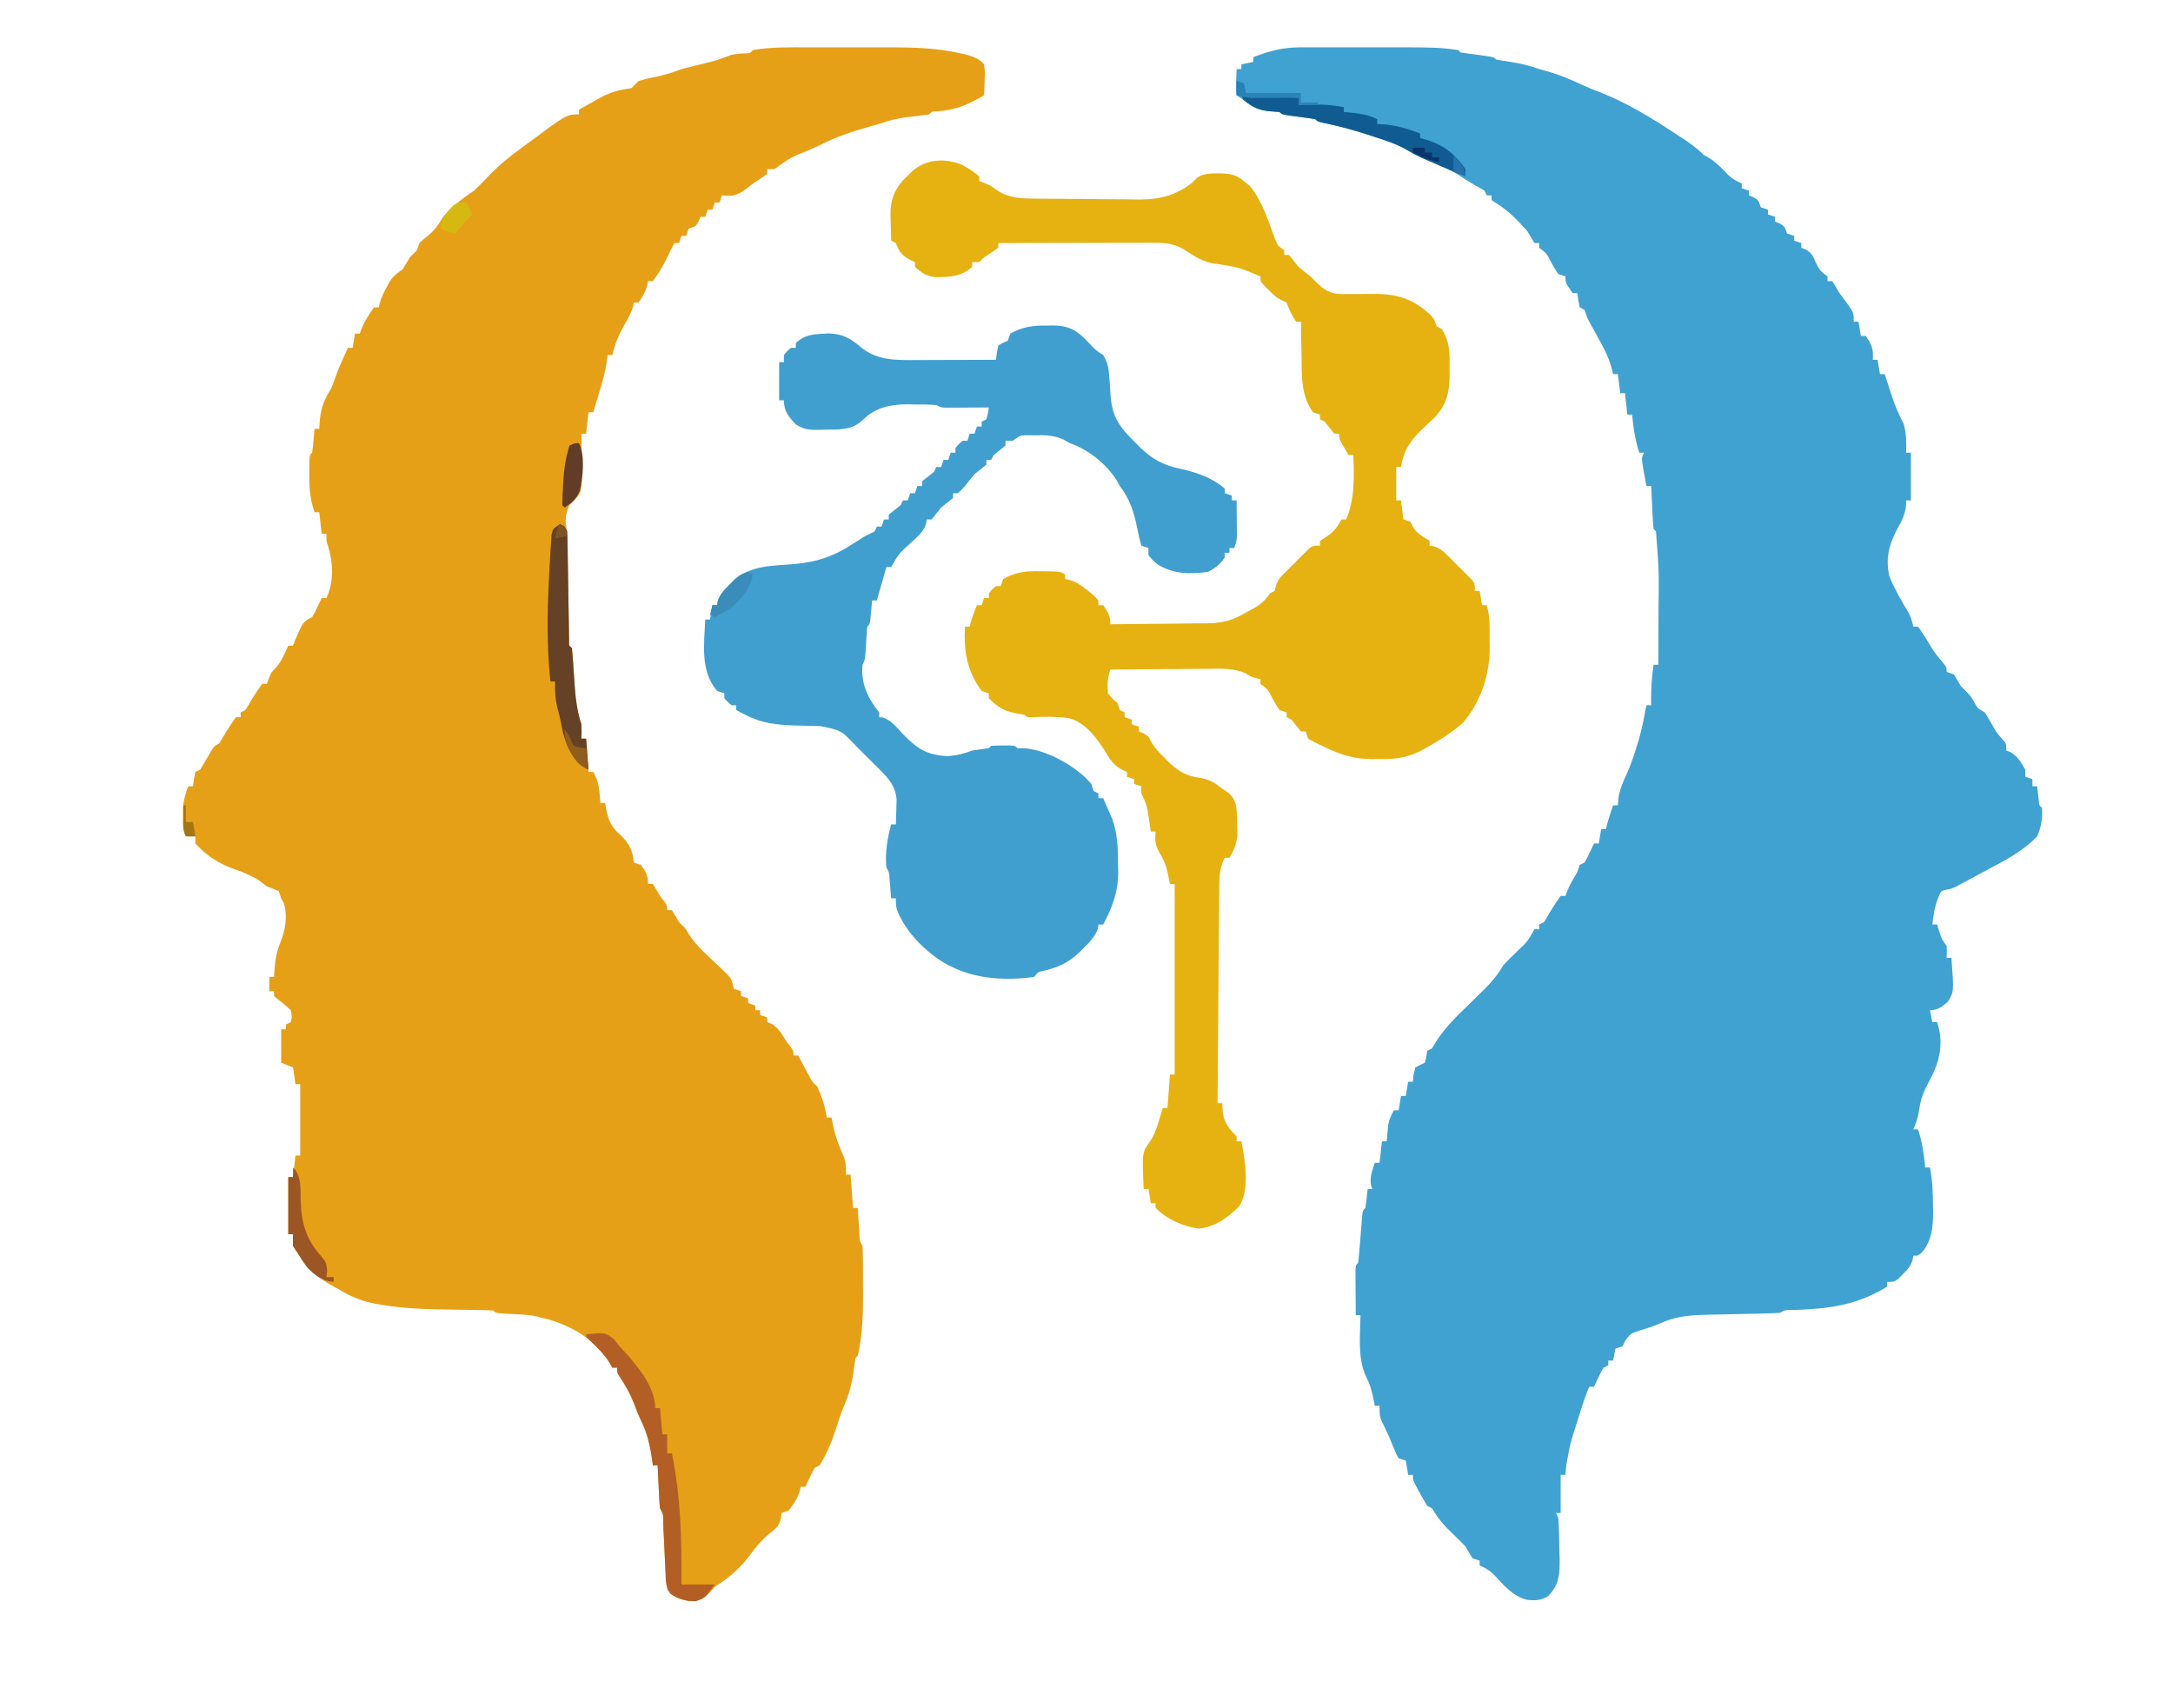 <?xml version="1.0" encoding="UTF-8"?>
<svg version="1.1" xmlns="http://www.w3.org/2000/svg" width="912" height="717">
<path d="M0 0 C1.638 -0.005 1.638 -0.005 3.31 -0.01 C4.479 -0.008 5.648 -0.006 6.852 -0.003 C8.073 -0.004 9.294 -0.005 10.552 -0.006 C13.137 -0.007 15.721 -0.005 18.306 -0.001 C22.217 0.004 26.127 -0.001 30.037 -0.007 C57.673 -0.016 57.673 -0.016 66.324 1.129 C66.819 1.624 66.819 1.624 67.324 2.129 C69.652 2.502 71.987 2.828 74.324 3.129 C81.213 4.018 81.213 4.018 82.324 5.129 C84.214 5.479 86.111 5.784 88.012 6.067 C92.317 6.757 96.227 7.615 100.324 9.129 C101.886 9.569 103.449 10.006 105.012 10.442 C109.766 11.853 114.142 13.773 118.621 15.887 C121.08 17.017 123.542 17.994 126.074 18.942 C137.136 23.303 147.446 29.575 157.324 36.129 C158.597 36.953 158.597 36.953 159.895 37.793 C163.358 40.054 166.415 42.187 169.324 45.129 C170.067 45.542 170.809 45.954 171.574 46.379 C174.741 48.395 177.031 50.773 179.578 53.508 C181.389 55.189 183.074 56.14 185.324 57.129 C185.324 57.789 185.324 58.449 185.324 59.129 C186.314 59.459 187.304 59.789 188.324 60.129 C188.324 60.789 188.324 61.449 188.324 62.129 C188.964 62.398 189.603 62.666 190.262 62.942 C192.324 64.129 192.324 64.129 193.324 67.129 C194.314 67.459 195.304 67.789 196.324 68.129 C196.324 68.789 196.324 69.449 196.324 70.129 C197.314 70.459 198.304 70.789 199.324 71.129 C199.324 71.789 199.324 72.449 199.324 73.129 C199.964 73.398 200.603 73.666 201.262 73.942 C203.324 75.129 203.324 75.129 204.324 78.129 C205.314 78.459 206.304 78.789 207.324 79.129 C207.324 79.789 207.324 80.449 207.324 81.129 C208.314 81.459 209.304 81.789 210.324 82.129 C210.324 82.789 210.324 83.449 210.324 84.129 C210.943 84.377 211.562 84.624 212.199 84.879 C214.763 86.387 215.169 87.433 216.324 90.129 C218.182 93.779 218.182 93.779 221.324 96.129 C221.324 96.789 221.324 97.449 221.324 98.129 C221.984 98.129 222.644 98.129 223.324 98.129 C224.371 99.767 225.364 101.439 226.324 103.129 C226.819 103.789 227.314 104.449 227.824 105.129 C232.324 111.129 232.324 111.129 232.324 115.129 C232.984 115.129 233.644 115.129 234.324 115.129 C234.654 117.109 234.984 119.089 235.324 121.129 C235.984 121.129 236.644 121.129 237.324 121.129 C239.864 124.548 240.688 126.887 240.324 131.129 C240.984 131.129 241.644 131.129 242.324 131.129 C242.654 133.109 242.984 135.089 243.324 137.129 C243.984 137.129 244.644 137.129 245.324 137.129 C245.651 138.143 245.977 139.156 246.313 140.2 C246.754 141.551 247.195 142.903 247.637 144.254 C247.85 144.92 248.064 145.585 248.283 146.27 C249.649 150.429 251.309 154.23 253.324 158.129 C254.456 162.141 254.406 165.977 254.324 170.129 C254.984 170.129 255.644 170.129 256.324 170.129 C256.324 176.729 256.324 183.329 256.324 190.129 C255.664 190.129 255.004 190.129 254.324 190.129 C254.283 191.037 254.242 191.944 254.199 192.879 C253.702 196.691 252.139 199.425 250.262 202.754 C246.887 209.397 245.675 214.778 247.324 222.129 C249.519 227.45 252.388 232.417 255.385 237.321 C256.381 239.238 256.883 241.021 257.324 243.129 C257.984 243.129 258.644 243.129 259.324 243.129 C261.307 245.879 263.073 248.691 264.762 251.629 C266.075 253.73 267.404 255.452 269.012 257.317 C271.324 260.129 271.324 260.129 271.324 262.129 C272.314 262.459 273.304 262.789 274.324 263.129 C275.351 264.78 276.348 266.449 277.324 268.129 C277.984 268.789 278.644 269.449 279.324 270.129 C281.324 272.129 281.324 272.129 282.887 274.754 C284.251 277.387 284.251 277.387 287.324 279.129 C288.382 280.76 289.377 282.432 290.324 284.129 C292.345 287.691 292.345 287.691 295.012 290.754 C296.324 292.129 296.324 292.129 296.324 295.129 C297.191 295.439 297.191 295.439 298.074 295.754 C301.188 297.657 302.532 299.992 304.324 303.129 C304.324 304.119 304.324 305.109 304.324 306.129 C305.314 306.459 306.304 306.789 307.324 307.129 C307.324 308.119 307.324 309.109 307.324 310.129 C307.984 310.129 308.644 310.129 309.324 310.129 C309.552 312.18 309.78 314.231 310.008 316.282 C310.143 318.141 310.143 318.141 311.324 319.129 C311.637 323.614 311.055 326.989 309.324 331.129 C303.956 336.742 297.169 340.601 290.324 344.129 C288.922 344.884 287.521 345.641 286.121 346.399 C284.585 347.226 283.049 348.053 281.512 348.879 C280.77 349.281 280.028 349.682 279.264 350.096 C278.201 350.662 278.201 350.662 277.117 351.239 C276.483 351.579 275.849 351.919 275.196 352.269 C273.324 353.129 273.324 353.129 271.193 353.552 C268.914 354.017 268.914 354.017 267.637 357.254 C266.281 360.814 265.711 364.339 265.324 368.129 C265.984 368.129 266.644 368.129 267.324 368.129 C267.613 369.058 267.902 369.986 268.199 370.942 C269.212 374.227 269.212 374.227 271.324 377.129 C271.449 379.817 271.449 379.817 271.324 382.129 C271.984 382.129 272.644 382.129 273.324 382.129 C274.393 396.408 274.393 396.408 271.836 400.528 C269.404 402.593 267.583 404.129 264.324 404.129 C264.654 405.779 264.984 407.429 265.324 409.129 C265.984 409.129 266.644 409.129 267.324 409.129 C269.888 416.819 268.835 423.826 265.449 431.067 C264.412 433.09 263.37 435.111 262.324 437.129 C261.009 440.136 260.293 442.351 259.824 445.629 C259.371 448.802 258.642 451.231 257.324 454.129 C257.984 454.129 258.644 454.129 259.324 454.129 C261.025 459.459 261.845 464.56 262.324 470.129 C262.984 470.129 263.644 470.129 264.324 470.129 C265.404 475.442 265.542 480.606 265.574 486.004 C265.605 487.294 265.605 487.294 265.637 488.61 C265.675 494.886 265.117 500.878 260.845 505.852 C259.324 507.129 259.324 507.129 257.324 507.129 C257.229 507.712 257.134 508.295 257.035 508.895 C256.171 511.612 254.969 512.885 252.949 514.879 C252.344 515.493 251.738 516.107 251.114 516.739 C249.324 518.129 249.324 518.129 246.324 518.129 C246.324 518.789 246.324 519.449 246.324 520.129 C233.714 527.938 221.737 529.437 207.219 529.918 C203.534 529.859 203.534 529.859 201.324 531.129 C198.721 531.274 196.141 531.364 193.535 531.411 C192.758 531.429 191.981 531.447 191.18 531.466 C188.687 531.525 186.193 531.578 183.699 531.629 C181.227 531.681 178.755 531.734 176.283 531.792 C174.745 531.829 173.207 531.861 171.668 531.889 C165.053 532.044 158.519 532.3 152.387 535.004 C149.08 536.428 145.849 537.583 142.387 538.567 C139.15 539.597 138.511 539.869 136.449 542.754 C136.078 543.538 135.707 544.322 135.324 545.129 C134.334 545.459 133.344 545.789 132.324 546.129 C131.994 547.779 131.664 549.429 131.324 551.129 C130.664 551.129 130.004 551.129 129.324 551.129 C129.324 551.789 129.324 552.449 129.324 553.129 C128.664 553.459 128.004 553.789 127.324 554.129 C126.202 556.01 126.202 556.01 125.199 558.192 C124.846 558.925 124.493 559.659 124.129 560.415 C123.864 560.98 123.598 561.546 123.324 562.129 C122.664 562.129 122.004 562.129 121.324 562.129 C119.555 566.34 118.169 570.644 116.824 575.004 C116.612 575.686 116.399 576.368 116.18 577.071 C113.306 585.928 113.306 585.928 111.699 595.067 C111.625 595.839 111.55 596.611 111.473 597.407 C111.399 598.259 111.399 598.259 111.324 599.129 C110.664 599.129 110.004 599.129 109.324 599.129 C109.324 604.409 109.324 609.689 109.324 615.129 C108.664 615.129 108.004 615.129 107.324 615.129 C107.654 615.789 107.984 616.449 108.324 617.129 C108.678 621.518 108.696 625.916 108.762 630.317 C108.808 631.537 108.853 632.757 108.901 634.014 C108.984 640.676 108.815 645.107 104.061 650.017 C101.273 651.803 98.725 651.897 95.485 651.61 C89.332 650.241 85.404 645.35 81.254 640.934 C79.359 639.162 77.693 638.151 75.324 637.129 C75.324 636.469 75.324 635.809 75.324 635.129 C74.334 634.799 73.344 634.469 72.324 634.129 C71.318 632.467 70.319 630.799 69.324 629.129 C67.521 627.239 65.718 625.422 63.824 623.629 C60.394 620.38 57.699 617.241 55.324 613.129 C54.664 612.799 54.004 612.469 53.324 612.129 C52.223 610.352 51.19 608.533 50.199 606.692 C49.661 605.703 49.122 604.714 48.567 603.696 C47.324 601.129 47.324 601.129 47.324 599.129 C46.664 599.129 46.004 599.129 45.324 599.129 C44.829 596.159 44.829 596.159 44.324 593.129 C43.334 592.799 42.344 592.469 41.324 592.129 C40.297 590.379 40.297 590.379 39.387 588.129 C38.886 586.917 38.886 586.917 38.375 585.68 C38.028 584.838 37.682 583.997 37.324 583.129 C36.243 580.807 35.155 578.488 34.059 576.172 C33.324 574.129 33.324 574.129 33.324 570.129 C32.664 570.129 32.004 570.129 31.324 570.129 C31.215 569.549 31.105 568.969 30.992 568.372 C30.237 564.652 29.527 561.518 27.762 558.129 C23.994 550.265 25.216 540.632 25.324 532.129 C24.664 532.129 24.004 532.129 23.324 532.129 C23.296 528.65 23.278 525.171 23.262 521.692 C23.249 520.202 23.249 520.202 23.237 518.682 C23.233 517.738 23.23 516.794 23.227 515.821 C23.222 514.946 23.216 514.072 23.211 513.171 C23.324 511.129 23.324 511.129 24.324 510.129 C24.54 508.51 24.695 506.883 24.824 505.254 C24.907 504.27 24.989 503.285 25.074 502.27 C25.157 501.234 25.239 500.197 25.324 499.129 C25.487 497.087 25.653 495.046 25.824 493.004 C25.933 491.639 25.933 491.639 26.043 490.247 C26.324 488.129 26.324 488.129 27.324 487.129 C27.555 485.782 27.736 484.426 27.887 483.067 C28.031 481.768 28.176 480.468 28.324 479.129 C28.984 479.129 29.644 479.129 30.324 479.129 C30.118 478.614 29.912 478.098 29.699 477.567 C29.166 474.097 30.248 471.423 31.324 468.129 C31.984 468.129 32.644 468.129 33.324 468.129 C33.654 465.159 33.984 462.189 34.324 459.129 C34.984 459.129 35.644 459.129 36.324 459.129 C36.373 458.526 36.422 457.923 36.473 457.301 C36.548 456.502 36.622 455.703 36.699 454.879 C36.769 454.09 36.839 453.302 36.91 452.489 C37.34 450.044 38.11 448.281 39.324 446.129 C39.984 446.129 40.644 446.129 41.324 446.129 C41.654 444.149 41.984 442.169 42.324 440.129 C42.984 440.129 43.644 440.129 44.324 440.129 C44.654 438.149 44.984 436.169 45.324 434.129 C45.984 434.129 46.644 434.129 47.324 434.129 C47.407 433.181 47.489 432.232 47.574 431.254 C47.946 429.708 47.946 429.708 48.324 428.129 C49.641 427.43 50.975 426.762 52.324 426.129 C52.98 423.602 52.98 423.602 53.324 421.129 C53.984 420.799 54.644 420.469 55.324 420.129 C55.974 419.047 55.974 419.047 56.637 417.942 C60.62 411.303 66.281 406.131 71.77 400.754 C72.996 399.546 74.223 398.338 75.449 397.129 C76.07 396.526 76.69 395.923 77.328 395.301 C80.586 392.078 82.993 389.093 85.324 385.129 C87.149 383.219 88.973 381.381 90.887 379.567 C95.338 375.395 95.338 375.395 98.324 370.129 C98.984 370.129 99.644 370.129 100.324 370.129 C100.324 369.469 100.324 368.809 100.324 368.129 C100.984 367.799 101.644 367.469 102.324 367.129 C103.359 365.484 104.352 363.812 105.324 362.129 C106.595 360.089 107.919 358.079 109.324 356.129 C109.984 356.129 110.644 356.129 111.324 356.129 C111.593 355.408 111.861 354.686 112.137 353.942 C113.315 351.152 114.759 348.716 116.324 346.129 C116.654 345.139 116.984 344.149 117.324 343.129 C117.984 342.799 118.644 342.469 119.324 342.129 C120.447 340.249 120.447 340.249 121.449 338.067 C121.803 337.333 122.156 336.6 122.52 335.844 C122.785 335.278 123.051 334.712 123.324 334.129 C123.984 334.129 124.644 334.129 125.324 334.129 C125.654 332.149 125.984 330.169 126.324 328.129 C126.984 328.129 127.644 328.129 128.324 328.129 C128.51 327.325 128.51 327.325 128.699 326.504 C129.447 323.666 130.377 320.907 131.324 318.129 C131.984 318.129 132.644 318.129 133.324 318.129 C133.407 317.16 133.489 316.191 133.574 315.192 C134.129 311.251 135.597 308.038 137.278 304.458 C138.932 300.778 140.136 296.98 141.324 293.129 C141.675 291.995 142.026 290.861 142.387 289.692 C143.567 285.206 144.463 280.685 145.324 276.129 C145.984 276.129 146.644 276.129 147.324 276.129 C147.313 275.573 147.301 275.016 147.289 274.442 C147.228 269.232 147.574 264.286 148.324 259.129 C148.984 259.129 149.644 259.129 150.324 259.129 C150.349 253.404 150.367 247.679 150.379 241.954 C150.384 240.013 150.391 238.071 150.4 236.13 C150.603 219.595 150.603 219.595 149.324 203.129 C148.994 202.799 148.664 202.469 148.324 202.129 C148.169 200.789 148.074 199.442 148.008 198.094 C147.945 196.881 147.945 196.881 147.881 195.643 C147.842 194.793 147.802 193.943 147.762 193.067 C147.719 192.213 147.676 191.359 147.631 190.479 C147.525 188.363 147.424 186.246 147.324 184.129 C146.664 184.129 146.004 184.129 145.324 184.129 C144.962 182.173 144.61 180.214 144.262 178.254 C144.065 177.164 143.868 176.073 143.664 174.95 C143.324 172.129 143.324 172.129 144.324 170.129 C143.664 170.129 143.004 170.129 142.324 170.129 C140.624 164.8 139.804 159.698 139.324 154.129 C138.664 154.129 138.004 154.129 137.324 154.129 C136.994 151.159 136.664 148.189 136.324 145.129 C135.664 145.129 135.004 145.129 134.324 145.129 C133.994 142.489 133.664 139.849 133.324 137.129 C132.664 137.129 132.004 137.129 131.324 137.129 C131.089 136.155 130.853 135.18 130.61 134.176 C129.293 129.569 127.069 125.557 124.762 121.379 C123.946 119.886 123.132 118.391 122.321 116.895 C121.961 116.243 121.602 115.591 121.232 114.919 C120.324 113.129 120.324 113.129 119.324 110.129 C118.664 109.799 118.004 109.469 117.324 109.129 C116.699 106.067 116.699 106.067 116.324 103.129 C115.664 103.129 115.004 103.129 114.324 103.129 C111.324 98.745 111.324 98.745 111.324 96.129 C110.334 95.799 109.344 95.469 108.324 95.129 C106.824 92.879 106.824 92.879 105.324 90.129 C103.454 86.48 103.454 86.48 100.324 84.129 C100.324 83.469 100.324 82.809 100.324 82.129 C99.664 82.129 99.004 82.129 98.324 82.129 C97.31 80.472 96.313 78.803 95.324 77.129 C91.558 72.876 87.582 68.744 82.762 65.692 C81.958 65.176 81.153 64.661 80.324 64.129 C80.324 63.469 80.324 62.809 80.324 62.129 C79.664 62.129 79.004 62.129 78.324 62.129 C77.994 61.469 77.664 60.809 77.324 60.129 C75.671 59.151 74.011 58.18 72.324 57.258 C70.4 56.172 68.596 54.984 66.762 53.754 C62.048 50.762 56.944 48.75 51.789 46.657 C48.324 45.129 48.324 45.129 45.024 43.168 C40.658 40.609 35.997 39.119 31.199 37.567 C30.277 37.263 29.355 36.959 28.406 36.646 C22.166 34.627 15.958 32.94 9.528 31.637 C7.324 31.129 7.324 31.129 6.324 30.129 C3.997 29.757 1.662 29.431 -0.676 29.129 C-7.564 28.241 -7.564 28.241 -8.676 27.129 C-10.069 26.997 -11.466 26.899 -12.863 26.817 C-17.398 26.37 -20.055 24.974 -23.676 22.129 C-24.666 21.469 -25.656 20.809 -26.676 20.129 C-26.969 17.528 -26.969 17.528 -26.863 14.504 C-26.836 13.502 -26.809 12.499 -26.781 11.465 C-26.746 10.694 -26.711 9.924 -26.676 9.129 C-26.016 9.129 -25.356 9.129 -24.676 9.129 C-24.676 8.469 -24.676 7.809 -24.676 7.129 C-23.026 6.799 -21.376 6.469 -19.676 6.129 C-19.676 5.469 -19.676 4.809 -19.676 4.129 C-13.036 1.496 -7.207 0.006 0 0 Z " fill="#3FA2D1" transform="translate(545.676,19.871)"/>
<path d="M0 0 C1.245 -0.001 2.49 -0.002 3.772 -0.003 C6.392 -0.004 9.013 -0.002 11.633 0.002 C15.614 0.008 19.594 0.002 23.574 -0.004 C26.133 -0.003 28.691 -0.002 31.25 0 C33.013 -0.003 33.013 -0.003 34.812 -0.006 C44.531 0.021 54.256 0.299 63.758 2.508 C65.336 2.86 65.336 2.86 66.945 3.219 C69.914 4.183 71.66 4.811 73.758 7.133 C74.148 10.27 74.148 10.27 74.008 13.82 C73.972 15 73.936 16.179 73.898 17.395 C73.852 18.298 73.806 19.202 73.758 20.133 C66.964 24.129 61.803 26.311 53.867 26.887 C51.774 26.91 51.774 26.91 50.758 28.133 C47.699 28.582 44.64 28.95 41.568 29.295 C37.403 29.801 33.694 30.696 29.758 32.133 C28.211 32.566 28.211 32.566 26.633 33.008 C19.1 35.139 11.682 37.44 4.758 41.133 C3.303 41.787 1.845 42.432 0.383 43.07 C-7.483 46.246 -7.483 46.246 -14.242 51.133 C-15.232 51.133 -16.222 51.133 -17.242 51.133 C-17.242 51.793 -17.242 52.453 -17.242 53.133 C-18.628 54.113 -20.024 55.082 -21.465 55.98 C-23.318 57.182 -25.007 58.518 -26.742 59.883 C-29.953 62.221 -32.228 62.622 -36.242 62.133 C-36.572 63.123 -36.902 64.113 -37.242 65.133 C-37.902 65.133 -38.562 65.133 -39.242 65.133 C-39.572 66.123 -39.902 67.113 -40.242 68.133 C-40.902 68.133 -41.562 68.133 -42.242 68.133 C-42.572 69.123 -42.902 70.113 -43.242 71.133 C-43.902 71.133 -44.562 71.133 -45.242 71.133 C-45.51 71.772 -45.778 72.412 -46.055 73.07 C-47.242 75.133 -47.242 75.133 -50.242 76.133 C-50.572 77.123 -50.902 78.113 -51.242 79.133 C-51.902 79.133 -52.562 79.133 -53.242 79.133 C-53.572 80.123 -53.902 81.113 -54.242 82.133 C-54.902 82.133 -55.562 82.133 -56.242 82.133 C-56.644 82.937 -56.644 82.937 -57.055 83.758 C-57.447 84.542 -57.838 85.325 -58.242 86.133 C-58.696 87.082 -59.15 88.03 -59.617 89.008 C-61.296 92.237 -63.081 95.204 -65.242 98.133 C-65.902 98.133 -66.562 98.133 -67.242 98.133 C-67.397 98.968 -67.397 98.968 -67.555 99.82 C-68.384 102.61 -69.585 104.747 -71.242 107.133 C-71.902 107.133 -72.562 107.133 -73.242 107.133 C-73.347 107.683 -73.451 108.234 -73.559 108.801 C-74.389 111.633 -75.702 113.891 -77.18 116.445 C-79.539 120.666 -81.196 124.425 -82.242 129.133 C-82.902 129.133 -83.562 129.133 -84.242 129.133 C-84.428 130.649 -84.428 130.649 -84.617 132.195 C-85.221 135.997 -86.12 139.453 -87.242 143.133 C-87.784 144.945 -88.326 146.758 -88.867 148.57 C-89.325 150.091 -89.783 151.612 -90.242 153.133 C-90.902 153.133 -91.562 153.133 -92.242 153.133 C-92.572 156.103 -92.902 159.073 -93.242 162.133 C-93.902 162.133 -94.562 162.133 -95.242 162.133 C-95.232 162.702 -95.221 163.271 -95.21 163.858 C-95.169 166.47 -95.143 169.083 -95.117 171.695 C-95.1 172.591 -95.084 173.486 -95.066 174.408 C-94.976 186.772 -94.976 186.772 -98.742 190.695 C-99.237 191.17 -99.732 191.644 -100.242 192.133 C-102.095 196.395 -102.191 198.691 -101.242 203.133 C-101.139 204.783 -101.077 206.437 -101.053 208.091 C-101.036 209.048 -101.019 210.006 -101.002 210.992 C-100.982 212.524 -100.982 212.524 -100.961 214.086 C-100.943 215.142 -100.924 216.198 -100.905 217.286 C-100.827 221.799 -100.758 226.311 -100.69 230.824 C-100.638 234.12 -100.581 237.415 -100.523 240.711 C-100.503 242.255 -100.503 242.255 -100.482 243.829 C-100.457 245.247 -100.457 245.247 -100.432 246.692 C-100.419 247.528 -100.407 248.363 -100.394 249.224 C-100.449 251.142 -100.449 251.142 -99.242 252.133 C-99.038 253.901 -98.895 255.677 -98.777 257.453 C-98.699 258.546 -98.621 259.639 -98.541 260.766 C-98.385 263.07 -98.231 265.375 -98.08 267.68 C-97.663 273.464 -97.026 278.619 -95.242 284.133 C-95.117 287.57 -95.117 287.57 -95.242 290.133 C-94.582 290.133 -93.922 290.133 -93.242 290.133 C-92.912 294.753 -92.582 299.373 -92.242 304.133 C-91.582 304.133 -90.922 304.133 -90.242 304.133 C-88.571 307.095 -87.915 309.504 -87.617 312.883 C-87.542 313.682 -87.468 314.481 -87.391 315.305 C-87.342 315.908 -87.293 316.511 -87.242 317.133 C-86.582 317.133 -85.922 317.133 -85.242 317.133 C-85.156 317.724 -85.069 318.316 -84.98 318.926 C-83.977 324.569 -82.712 327.301 -78.242 331.133 C-74.898 334.756 -73.701 337.205 -73.242 342.133 C-72.252 342.463 -71.262 342.793 -70.242 343.133 C-68.167 346.054 -67.242 347.508 -67.242 351.133 C-66.582 351.133 -65.922 351.133 -65.242 351.133 C-64.196 352.771 -63.202 354.443 -62.242 356.133 C-61.685 356.855 -61.128 357.577 -60.555 358.32 C-59.242 360.133 -59.242 360.133 -59.242 362.133 C-58.582 362.133 -57.922 362.133 -57.242 362.133 C-56.216 363.784 -55.219 365.453 -54.242 367.133 C-53.747 367.628 -53.252 368.123 -52.742 368.633 C-51.242 370.133 -51.242 370.133 -50.156 372.223 C-46.835 377.272 -42.228 381.182 -37.871 385.338 C-37.166 386.024 -36.461 386.711 -35.734 387.418 C-35.088 388.036 -34.442 388.653 -33.777 389.289 C-32.242 391.133 -32.242 391.133 -31.711 393.302 C-31.557 393.906 -31.402 394.511 -31.242 395.133 C-30.252 395.463 -29.262 395.793 -28.242 396.133 C-28.242 396.793 -28.242 397.453 -28.242 398.133 C-27.252 398.463 -26.262 398.793 -25.242 399.133 C-25.242 399.793 -25.242 400.453 -25.242 401.133 C-24.252 401.463 -23.262 401.793 -22.242 402.133 C-22.242 402.793 -22.242 403.453 -22.242 404.133 C-21.582 404.133 -20.922 404.133 -20.242 404.133 C-20.242 404.793 -20.242 405.453 -20.242 406.133 C-19.252 406.463 -18.262 406.793 -17.242 407.133 C-17.242 407.793 -17.242 408.453 -17.242 409.133 C-16.665 409.339 -16.087 409.545 -15.492 409.758 C-12.407 411.643 -11.133 414.083 -9.242 417.133 C-8.665 417.875 -8.087 418.618 -7.492 419.383 C-6.242 421.133 -6.242 421.133 -6.242 423.133 C-5.582 423.133 -4.922 423.133 -4.242 423.133 C-3.832 423.904 -3.422 424.675 -3 425.469 C-2.461 426.472 -1.922 427.475 -1.367 428.508 C-0.834 429.506 -0.3 430.503 0.25 431.531 C1.64 434.186 1.64 434.186 3.758 436.133 C5.676 440.291 7.051 444.606 7.758 449.133 C8.418 449.133 9.078 449.133 9.758 449.133 C10.005 450.412 10.253 451.69 10.508 453.008 C11.49 457.52 13.069 461.566 14.953 465.773 C15.836 468.361 15.902 470.418 15.758 473.133 C16.418 473.133 17.078 473.133 17.758 473.133 C18.088 477.753 18.418 482.373 18.758 487.133 C19.418 487.133 20.078 487.133 20.758 487.133 C20.818 488.12 20.879 489.108 20.941 490.125 C21.025 491.406 21.109 492.688 21.195 494.008 C21.277 495.284 21.358 496.56 21.441 497.875 C21.55 501.016 21.55 501.016 22.758 503.133 C22.973 507.642 22.944 512.155 22.943 516.669 C22.945 518.898 22.963 521.128 22.982 523.357 C23.017 532.073 22.691 540.584 20.758 549.133 C20.428 549.463 20.098 549.793 19.758 550.133 C19.457 552.108 19.193 554.088 18.945 556.07 C18.172 561.326 16.952 565.76 14.824 570.605 C13.643 573.406 12.732 576.234 11.82 579.133 C9.995 584.71 7.846 590.122 4.758 595.133 C4.098 595.463 3.438 595.793 2.758 596.133 C1.636 598.013 1.636 598.013 0.633 600.195 C0.28 600.929 -0.074 601.662 -0.438 602.418 C-0.703 602.984 -0.969 603.55 -1.242 604.133 C-1.902 604.133 -2.562 604.133 -3.242 604.133 C-3.325 604.669 -3.407 605.205 -3.492 605.758 C-4.523 609.021 -6.188 611.413 -8.242 614.133 C-9.232 614.463 -10.222 614.793 -11.242 615.133 C-11.331 615.889 -11.42 616.646 -11.512 617.426 C-12.381 620.646 -13.322 621.444 -15.93 623.445 C-19.509 626.382 -22.065 629.4 -24.746 633.148 C-28.832 638.568 -33.583 642.442 -39.242 646.133 C-40.067 647.02 -40.892 647.907 -41.742 648.82 C-44.72 651.575 -46.218 652.051 -50.242 652.133 C-54.096 651.226 -56.893 650.377 -59.242 647.133 C-59.63 644.575 -59.846 642.226 -59.938 639.656 C-59.975 638.93 -60.013 638.205 -60.052 637.457 C-60.17 635.141 -60.27 632.825 -60.367 630.508 C-60.475 628.184 -60.587 625.861 -60.704 623.538 C-60.775 622.092 -60.841 620.646 -60.901 619.201 C-60.782 615.88 -60.782 615.88 -62.242 613.133 C-62.398 611.793 -62.493 610.445 -62.559 609.098 C-62.6 608.289 -62.642 607.48 -62.686 606.646 C-62.725 605.796 -62.764 604.946 -62.805 604.07 C-62.848 603.216 -62.891 602.362 -62.936 601.482 C-63.042 599.366 -63.143 597.249 -63.242 595.133 C-63.902 595.133 -64.562 595.133 -65.242 595.133 C-65.34 594.371 -65.438 593.609 -65.539 592.824 C-66.4 586.876 -67.529 581.748 -70.176 576.348 C-71.323 573.964 -72.249 571.546 -73.18 569.07 C-74.794 564.949 -76.803 561.381 -79.289 557.727 C-80.242 556.133 -80.242 556.133 -80.242 554.133 C-80.902 554.133 -81.562 554.133 -82.242 554.133 C-82.613 553.473 -82.985 552.813 -83.367 552.133 C-89.357 542.55 -98.508 536.983 -109.242 533.82 C-110.232 533.593 -111.222 533.367 -112.242 533.133 C-112.806 532.964 -113.369 532.795 -113.949 532.621 C-117.915 531.777 -121.977 531.731 -126.018 531.527 C-131.14 531.235 -131.14 531.235 -132.242 530.133 C-134.769 530.009 -137.272 529.947 -139.801 529.922 C-141.402 529.894 -143.003 529.865 -144.604 529.836 C-147.113 529.795 -149.622 529.758 -152.131 529.731 C-161.229 529.625 -170.119 529.224 -179.109 527.746 C-179.845 527.626 -180.58 527.506 -181.337 527.382 C-187.293 526.312 -192.127 524.285 -197.242 521.133 C-197.883 520.791 -198.524 520.45 -199.184 520.098 C-205.771 516.583 -210.364 512.505 -214.242 506.133 C-214.902 505.143 -215.562 504.153 -216.242 503.133 C-216.367 500.445 -216.367 500.445 -216.242 498.133 C-216.902 498.133 -217.562 498.133 -218.242 498.133 C-218.242 490.213 -218.242 482.293 -218.242 474.133 C-217.582 474.133 -216.922 474.133 -216.242 474.133 C-215.912 471.163 -215.582 468.193 -215.242 465.133 C-214.582 465.133 -213.922 465.133 -213.242 465.133 C-213.242 455.233 -213.242 445.333 -213.242 435.133 C-213.902 435.133 -214.562 435.133 -215.242 435.133 C-215.737 431.668 -215.737 431.668 -216.242 428.133 C-217.892 427.473 -219.542 426.813 -221.242 426.133 C-221.242 421.513 -221.242 416.893 -221.242 412.133 C-220.582 412.133 -219.922 412.133 -219.242 412.133 C-219.242 411.473 -219.242 410.813 -219.242 410.133 C-218.582 409.803 -217.922 409.473 -217.242 409.133 C-216.653 406.891 -216.653 406.891 -217.242 404.133 C-218.951 402.381 -220.756 400.935 -222.711 399.465 C-223.216 399.025 -223.722 398.586 -224.242 398.133 C-224.242 397.473 -224.242 396.813 -224.242 396.133 C-224.902 396.133 -225.562 396.133 -226.242 396.133 C-226.242 394.153 -226.242 392.173 -226.242 390.133 C-225.582 390.133 -224.922 390.133 -224.242 390.133 C-224.205 389.504 -224.167 388.875 -224.129 388.227 C-223.8 383.943 -223.415 380.115 -221.742 376.133 C-219.517 370.729 -218.429 364.862 -220.117 359.195 C-220.488 358.515 -220.86 357.834 -221.242 357.133 C-221.737 355.648 -221.737 355.648 -222.242 354.133 C-223.89 353.42 -225.56 352.759 -227.242 352.133 C-228.581 351.14 -229.914 350.139 -231.242 349.133 C-234.206 347.522 -237.041 346.2 -240.242 345.133 C-246.938 342.901 -252.513 339.414 -257.242 334.133 C-257.242 333.143 -257.242 332.153 -257.242 331.133 C-258.562 331.133 -259.882 331.133 -261.242 331.133 C-262.637 328.342 -262.412 325.995 -262.43 322.883 C-262.444 321.764 -262.458 320.645 -262.473 319.492 C-262.237 316.055 -261.471 313.338 -260.242 310.133 C-259.582 310.133 -258.922 310.133 -258.242 310.133 C-258.057 308.679 -258.057 308.679 -257.867 307.195 C-257.661 306.185 -257.455 305.174 -257.242 304.133 C-256.582 303.803 -255.922 303.473 -255.242 303.133 C-254.196 301.495 -253.202 299.823 -252.242 298.133 C-249.464 293.244 -249.464 293.244 -247.242 292.133 C-246.208 290.487 -245.215 288.816 -244.242 287.133 C-242.972 285.092 -241.648 283.083 -240.242 281.133 C-239.582 281.133 -238.922 281.133 -238.242 281.133 C-238.242 280.473 -238.242 279.813 -238.242 279.133 C-237.582 278.803 -236.922 278.473 -236.242 278.133 C-235.208 276.487 -234.215 274.816 -233.242 273.133 C-231.972 271.092 -230.648 269.083 -229.242 267.133 C-228.582 267.133 -227.922 267.133 -227.242 267.133 C-226.974 266.37 -226.706 265.607 -226.43 264.82 C-225.242 262.133 -225.242 262.133 -223.805 260.727 C-222.04 258.926 -221.134 257.216 -220.055 254.945 C-219.538 253.872 -219.538 253.872 -219.012 252.777 C-218.631 251.963 -218.631 251.963 -218.242 251.133 C-217.582 251.133 -216.922 251.133 -216.242 251.133 C-215.995 250.432 -215.747 249.73 -215.492 249.008 C-212.02 241.022 -212.02 241.022 -208.242 239.133 C-207.12 237.253 -207.12 237.253 -206.117 235.07 C-205.764 234.337 -205.411 233.603 -205.047 232.848 C-204.781 232.282 -204.516 231.716 -204.242 231.133 C-203.582 231.133 -202.922 231.133 -202.242 231.133 C-198.679 223.413 -199.563 215.003 -202.242 207.133 C-202.242 206.143 -202.242 205.153 -202.242 204.133 C-202.902 204.133 -203.562 204.133 -204.242 204.133 C-204.737 199.678 -204.737 199.678 -205.242 195.133 C-205.902 195.133 -206.562 195.133 -207.242 195.133 C-209.067 189.695 -209.523 184.973 -209.43 179.258 C-209.429 178.487 -209.428 177.716 -209.428 176.922 C-209.383 171.274 -209.383 171.274 -208.242 170.133 C-208.009 168.451 -207.83 166.762 -207.68 165.07 C-207.596 164.151 -207.512 163.232 -207.426 162.285 C-207.335 161.22 -207.335 161.22 -207.242 160.133 C-206.582 160.133 -205.922 160.133 -205.242 160.133 C-205.204 159.172 -205.204 159.172 -205.164 158.191 C-204.755 151.948 -203.554 148.393 -200.242 143.133 C-199.435 141.198 -198.736 139.241 -198.035 137.266 C-196.626 133.475 -194.92 129.811 -193.242 126.133 C-192.582 126.133 -191.922 126.133 -191.242 126.133 C-190.912 124.153 -190.582 122.173 -190.242 120.133 C-189.582 120.133 -188.922 120.133 -188.242 120.133 C-187.871 119.081 -187.871 119.081 -187.492 118.008 C-186.07 114.738 -184.37 111.992 -182.242 109.133 C-181.582 109.133 -180.922 109.133 -180.242 109.133 C-180.125 108.567 -180.008 108.001 -179.887 107.418 C-179.178 104.907 -178.18 102.859 -176.93 100.57 C-176.521 99.806 -176.112 99.041 -175.691 98.254 C-174.12 95.954 -172.492 94.74 -170.242 93.133 C-169.212 91.485 -168.211 89.818 -167.242 88.133 C-166.242 87.133 -165.242 86.133 -164.242 85.133 C-163.747 83.648 -163.747 83.648 -163.242 82.133 C-161.719 80.703 -161.719 80.703 -159.867 79.258 C-156.856 76.777 -155.218 74.509 -153.242 71.133 C-149.333 66.692 -145.198 63.365 -140.242 60.133 C-137.97 57.977 -135.817 55.736 -133.656 53.469 C-129.482 49.181 -125.098 45.617 -120.242 42.133 C-119.384 41.492 -118.525 40.851 -117.641 40.191 C-101.395 28.133 -101.395 28.133 -96.242 28.133 C-96.242 27.473 -96.242 26.813 -96.242 26.133 C-93.895 24.807 -91.541 23.497 -89.18 22.195 C-88.523 21.822 -87.866 21.449 -87.189 21.064 C-82.807 18.668 -79.235 17.811 -74.242 17.133 C-73.218 16.158 -72.217 15.157 -71.242 14.133 C-68.281 13.254 -68.281 13.254 -64.867 12.57 C-60.757 11.734 -57.124 10.687 -53.242 9.133 C-49.879 8.251 -46.509 7.432 -43.125 6.633 C-39.346 5.72 -35.842 4.579 -32.242 3.133 C-30.039 2.754 -30.039 2.754 -27.992 2.57 C-24.453 2.55 -24.453 2.55 -23.242 1.133 C-15.583 -0.179 -7.742 -0.013 0 0 Z " fill="#E6A017" transform="translate(339.242,19.867)"/>
<path d="M0 0 C2.488 1.453 4.8 2.855 6.992 4.727 C6.992 5.387 6.992 6.047 6.992 6.727 C7.735 6.995 8.477 7.263 9.242 7.539 C11.992 8.727 11.992 8.727 13.93 10.227 C18.311 13.413 22.984 13.981 28.282 14.049 C30.12 14.078 30.12 14.078 31.995 14.107 C33.308 14.116 34.62 14.124 35.973 14.133 C36.986 14.141 36.986 14.141 38.021 14.15 C41.599 14.18 45.178 14.198 48.757 14.207 C52.424 14.218 56.09 14.266 59.757 14.323 C62.603 14.361 65.449 14.371 68.295 14.374 C70.295 14.383 72.295 14.42 74.294 14.458 C82.902 14.416 88.97 12.813 95.992 7.727 C96.524 7.187 97.055 6.648 97.603 6.092 C100.38 3.362 103.688 3.537 107.367 3.477 C111.794 3.529 114.523 3.767 117.992 6.727 C118.817 7.387 119.642 8.047 120.492 8.727 C125.738 15.021 128.187 23.113 130.992 30.727 C132.264 33.923 132.264 33.923 134.992 35.727 C134.992 36.387 134.992 37.047 134.992 37.727 C135.652 37.727 136.312 37.727 136.992 37.727 C138.331 39.389 139.663 41.056 140.992 42.727 C142.635 44.089 144.3 45.425 145.992 46.727 C146.992 47.727 147.992 48.727 148.992 49.727 C152.929 53.471 155.29 54.205 160.691 54.125 C161.984 54.13 163.276 54.135 164.607 54.141 C166.637 54.126 168.666 54.102 170.695 54.066 C181.42 53.92 188.217 55.455 196.198 62.74 C197.992 64.727 197.992 64.727 198.992 67.727 C199.652 68.057 200.312 68.387 200.992 68.727 C204.544 74.072 204.445 78.978 204.367 85.164 C204.379 86.08 204.39 86.996 204.402 87.939 C204.371 95.23 203.19 100.674 197.961 106.043 C196.815 107.136 195.658 108.217 194.492 109.289 C188.933 114.436 185.137 118.944 183.992 126.727 C183.332 126.727 182.672 126.727 181.992 126.727 C181.992 131.347 181.992 135.967 181.992 140.727 C182.652 140.727 183.312 140.727 183.992 140.727 C184.322 143.367 184.652 146.007 184.992 148.727 C185.982 149.057 186.972 149.387 187.992 149.727 C188.26 150.325 188.528 150.923 188.805 151.539 C190.487 154.638 193.082 155.829 195.992 157.727 C195.992 158.387 195.992 159.047 195.992 159.727 C196.576 159.824 197.161 159.922 197.763 160.022 C200.451 160.871 201.672 162.019 203.664 164 C204.328 164.66 204.992 165.32 205.676 166 C206.699 167.04 206.699 167.04 207.742 168.102 C208.44 168.787 209.137 169.473 209.855 170.18 C210.514 170.842 211.173 171.505 211.852 172.188 C212.455 172.794 213.057 173.4 213.679 174.025 C214.992 175.727 214.992 175.727 214.992 178.727 C215.652 178.727 216.312 178.727 216.992 178.727 C217.322 180.707 217.652 182.687 217.992 184.727 C218.652 184.727 219.312 184.727 219.992 184.727 C221.409 189.62 221.176 194.483 221.18 199.539 C221.192 200.512 221.204 201.484 221.217 202.486 C221.24 213.849 217.531 225.259 210.035 234.012 C208.098 235.75 206.144 237.263 203.992 238.727 C203.035 239.394 203.035 239.394 202.059 240.074 C200.077 241.378 198.052 242.55 195.992 243.727 C195.271 244.158 194.549 244.588 193.806 245.032 C187.242 248.68 181.935 249.472 174.492 249.289 C173.524 249.3 172.556 249.311 171.559 249.322 C164.608 249.252 159.242 247.689 152.992 244.727 C152.216 244.383 151.44 244.039 150.64 243.686 C148.711 242.794 146.844 241.77 144.992 240.727 C144.662 239.737 144.332 238.747 143.992 237.727 C143.332 237.727 142.672 237.727 141.992 237.727 C140.638 236.077 139.305 234.409 137.992 232.727 C137.332 232.397 136.672 232.067 135.992 231.727 C135.992 231.067 135.992 230.407 135.992 229.727 C135.002 229.397 134.012 229.067 132.992 228.727 C131.492 226.477 131.492 226.477 129.992 223.727 C128.122 220.077 128.122 220.077 124.992 217.727 C124.992 217.067 124.992 216.407 124.992 215.727 C124.188 215.572 124.188 215.572 123.367 215.414 C120.992 214.727 120.992 214.727 118.605 213.202 C113.342 211.053 108.441 211.356 102.812 211.434 C101.645 211.438 100.477 211.442 99.273 211.446 C95.554 211.463 91.836 211.501 88.117 211.539 C85.591 211.554 83.065 211.568 80.539 211.58 C74.357 211.613 68.174 211.663 61.992 211.727 C60.795 215.319 60.661 217.954 60.992 221.727 C62.847 223.998 62.847 223.998 64.992 225.727 C65.322 226.717 65.652 227.707 65.992 228.727 C66.652 229.057 67.312 229.387 67.992 229.727 C67.992 230.387 67.992 231.047 67.992 231.727 C68.982 232.057 69.972 232.387 70.992 232.727 C70.992 233.387 70.992 234.047 70.992 234.727 C71.982 235.057 72.972 235.387 73.992 235.727 C73.992 236.387 73.992 237.047 73.992 237.727 C74.611 237.974 75.23 238.222 75.867 238.477 C77.992 239.727 77.992 239.727 78.828 241.488 C80.363 244.44 82.398 246.434 84.742 248.789 C85.583 249.646 86.423 250.504 87.289 251.387 C91.123 254.705 94.45 256.534 99.492 257.164 C103.615 257.827 105.691 259.215 108.992 261.727 C109.92 262.366 110.848 263.005 111.805 263.664 C115.081 266.753 114.928 269.675 115.195 274.066 C115.219 275.847 115.219 275.847 115.242 277.664 C115.268 278.849 115.294 280.033 115.32 281.254 C114.962 285.047 113.89 287.455 111.992 290.727 C111.332 290.727 110.672 290.727 109.992 290.727 C107.526 295.514 107.686 300.036 107.673 305.29 C107.663 306.247 107.653 307.203 107.643 308.189 C107.612 311.343 107.595 314.498 107.578 317.652 C107.559 319.842 107.54 322.032 107.519 324.222 C107.468 329.981 107.428 335.74 107.391 341.499 C107.351 347.378 107.3 353.256 107.25 359.135 C107.153 370.665 107.069 382.196 106.992 393.727 C107.652 393.727 108.312 393.727 108.992 393.727 C109.054 394.923 109.116 396.119 109.18 397.352 C109.741 402.152 111.761 404.247 114.992 407.727 C114.992 408.387 114.992 409.047 114.992 409.727 C115.652 409.727 116.312 409.727 116.992 409.727 C118.492 417.508 120.633 429.855 116.117 436.914 C111.72 441.548 105.454 445.973 98.93 446.352 C92.077 445.264 86.029 442.601 80.992 437.727 C80.992 437.067 80.992 436.407 80.992 435.727 C80.332 435.727 79.672 435.727 78.992 435.727 C78.662 433.747 78.332 431.767 77.992 429.727 C77.332 429.727 76.672 429.727 75.992 429.727 C75.281 414.379 75.281 414.379 78.836 409.555 C81.452 405.418 82.556 400.377 83.992 395.727 C84.652 395.727 85.312 395.727 85.992 395.727 C86.322 391.107 86.652 386.487 86.992 381.727 C87.652 381.727 88.312 381.727 88.992 381.727 C88.992 355.327 88.992 328.927 88.992 301.727 C88.332 301.727 87.672 301.727 86.992 301.727 C86.894 301.158 86.796 300.59 86.695 300.004 C85.909 295.944 85.091 292.557 82.867 289.039 C80.877 285.523 80.606 283.685 80.992 279.727 C80.332 279.727 79.672 279.727 78.992 279.727 C78.871 278.907 78.75 278.087 78.625 277.242 C78.457 276.165 78.29 275.087 78.117 273.977 C77.955 272.909 77.792 271.842 77.625 270.742 C77.055 268.025 76.251 266.159 74.992 263.727 C74.992 262.737 74.992 261.747 74.992 260.727 C74.002 260.397 73.012 260.067 71.992 259.727 C71.992 259.067 71.992 258.407 71.992 257.727 C71.002 257.397 70.012 257.067 68.992 256.727 C68.992 256.067 68.992 255.407 68.992 254.727 C68.095 254.324 68.095 254.324 67.18 253.914 C64.099 252.242 62.467 250.547 60.711 247.512 C56.866 241.282 51.97 233.977 44.49 232.098 C39.244 231.445 34.025 231.464 28.751 231.741 C26.992 231.727 26.992 231.727 25.992 230.727 C24.6 230.457 23.203 230.211 21.805 229.977 C16.952 228.953 14.44 227.262 10.992 223.727 C10.992 223.067 10.992 222.407 10.992 221.727 C10.002 221.397 9.012 221.067 7.992 220.727 C1.843 212.439 0.368 203.81 0.992 193.727 C1.652 193.727 2.312 193.727 2.992 193.727 C3.116 193.17 3.24 192.613 3.367 192.039 C4.052 189.505 4.984 187.147 5.992 184.727 C6.652 184.727 7.312 184.727 7.992 184.727 C8.322 183.737 8.652 182.747 8.992 181.727 C9.652 181.727 10.312 181.727 10.992 181.727 C10.992 181.067 10.992 180.407 10.992 179.727 C12.367 178.102 12.367 178.102 13.992 176.727 C14.652 176.727 15.312 176.727 15.992 176.727 C16.322 175.737 16.652 174.747 16.992 173.727 C22.349 170.753 26.76 170.309 32.805 170.477 C33.948 170.484 33.948 170.484 35.115 170.492 C40.681 170.571 40.681 170.571 42.992 171.727 C42.992 172.387 42.992 173.047 42.992 173.727 C43.579 173.843 44.165 173.959 44.77 174.078 C47.126 174.765 48.589 175.651 50.555 177.102 C51.133 177.522 51.712 177.942 52.309 178.375 C54.01 179.741 55.55 181.088 56.992 182.727 C56.992 183.387 56.992 184.047 56.992 184.727 C57.652 184.727 58.312 184.727 58.992 184.727 C61.034 187.632 61.992 189.128 61.992 192.727 C68.824 192.685 75.656 192.612 82.488 192.519 C84.81 192.491 87.132 192.47 89.454 192.456 C92.8 192.434 96.146 192.387 99.492 192.336 C100.523 192.335 101.553 192.333 102.615 192.332 C109.077 192.202 113.489 191.086 118.992 187.727 C119.628 187.395 120.264 187.063 120.919 186.721 C124.493 184.836 126.782 183.1 128.992 179.727 C129.652 179.397 130.312 179.067 130.992 178.727 C131.2 177.819 131.2 177.819 131.413 176.894 C132.138 174.181 133.294 173.037 135.266 171.055 C135.926 170.391 136.586 169.727 137.266 169.043 C138.306 168.02 138.306 168.02 139.367 166.977 C140.053 166.279 140.739 165.582 141.445 164.863 C142.108 164.205 142.77 163.546 143.453 162.867 C144.059 162.264 144.666 161.661 145.291 161.04 C146.992 159.727 146.992 159.727 149.992 159.727 C149.992 159.067 149.992 158.407 149.992 157.727 C150.92 157.128 151.848 156.53 152.805 155.914 C156.032 153.699 157.136 152.069 158.992 148.727 C159.652 148.727 160.312 148.727 160.992 148.727 C164.664 139.831 164.288 131.158 163.992 121.727 C163.332 121.727 162.672 121.727 161.992 121.727 C157.992 114.977 157.992 114.977 157.992 112.727 C157.332 112.727 156.672 112.727 155.992 112.727 C154.638 111.077 153.305 109.409 151.992 107.727 C151.332 107.397 150.672 107.067 149.992 106.727 C149.992 106.067 149.992 105.407 149.992 104.727 C149.002 104.397 148.012 104.067 146.992 103.727 C141.973 96.473 142.328 88.729 142.242 80.227 C142.214 78.818 142.184 77.409 142.152 76 C142.082 72.575 142.029 69.152 141.992 65.727 C141.332 65.727 140.672 65.727 139.992 65.727 C138.209 63.088 137.002 60.755 135.992 57.727 C134.675 57.029 133.339 56.366 131.992 55.727 C130.07 54.07 130.07 54.07 128.242 52.227 C127.629 51.618 127.015 51.01 126.383 50.383 C124.992 48.727 124.992 48.727 124.992 46.727 C116.11 42.977 116.11 42.977 106.68 41.477 C101.224 41.054 97.217 38.207 92.691 35.32 C88.106 32.613 84.319 32.604 79.021 32.613 C77.981 32.613 77.981 32.613 76.92 32.613 C74.637 32.613 72.354 32.621 70.07 32.629 C68.484 32.631 66.898 32.632 65.312 32.633 C61.143 32.637 56.974 32.647 52.805 32.658 C48.548 32.668 44.292 32.673 40.035 32.678 C31.687 32.688 23.34 32.706 14.992 32.727 C14.992 33.387 14.992 34.047 14.992 34.727 C13.019 36.099 11.017 37.431 8.992 38.727 C8.332 39.387 7.672 40.047 6.992 40.727 C6.002 40.727 5.012 40.727 3.992 40.727 C3.992 41.387 3.992 42.047 3.992 42.727 C-0.67 46.889 -5.486 47.064 -11.523 47.02 C-15.328 46.571 -17.174 45.262 -20.008 42.727 C-20.008 42.067 -20.008 41.407 -20.008 40.727 C-20.606 40.458 -21.204 40.19 -21.82 39.914 C-25.319 38.015 -26.741 36.526 -28.008 32.727 C-28.668 32.397 -29.328 32.067 -30.008 31.727 C-30.089 29.018 -30.149 26.311 -30.195 23.602 C-30.22 22.841 -30.246 22.08 -30.271 21.297 C-30.35 15.192 -29.118 11.239 -25.105 6.461 C-24.434 5.806 -23.762 5.151 -23.07 4.477 C-22.401 3.811 -21.732 3.146 -21.043 2.461 C-15.063 -2.635 -7.167 -3.034 0 0 Z " fill="#E6B212" transform="translate(404.008,69.273)"/>
<path d="M0 0 C1.106 -0.017 1.106 -0.017 2.234 -0.035 C8.199 -0.003 11.25 1.407 15.543 5.383 C16.543 6.431 16.543 6.431 17.562 7.5 C20.188 10.319 20.188 10.319 23.375 12.375 C25.195 15.311 25.678 17.765 25.902 21.184 C25.973 22.096 26.043 23.008 26.115 23.947 C26.246 25.853 26.374 27.76 26.498 29.666 C27.203 38.66 30.481 42.816 36.75 49 C37.315 49.572 37.879 50.145 38.461 50.734 C43.897 56.146 48.507 58.61 56.062 60.188 C62.833 61.731 68.959 63.818 74.375 68.375 C74.375 69.035 74.375 69.695 74.375 70.375 C75.365 70.705 76.355 71.035 77.375 71.375 C77.375 72.035 77.375 72.695 77.375 73.375 C78.035 73.375 78.695 73.375 79.375 73.375 C79.402 76.146 79.422 78.917 79.438 81.688 C79.446 82.473 79.454 83.259 79.463 84.068 C79.466 84.826 79.469 85.583 79.473 86.363 C79.478 87.06 79.483 87.756 79.489 88.474 C79.375 90.375 79.375 90.375 78.375 93.375 C77.715 93.375 77.055 93.375 76.375 93.375 C76.375 94.035 76.375 94.695 76.375 95.375 C75.715 95.375 75.055 95.375 74.375 95.375 C74.375 96.035 74.375 96.695 74.375 97.375 C72.508 100.179 70.372 101.863 67.375 103.375 C59.737 104.429 53.108 104.364 46.375 100.375 C44 98.375 44 98.375 42.375 96.375 C42.375 95.385 42.375 94.395 42.375 93.375 C41.385 93.045 40.395 92.715 39.375 92.375 C38.615 89.668 38.023 87.066 37.5 84.312 C36.121 77.765 34.504 72.736 30.375 67.375 C29.88 66.488 29.385 65.601 28.875 64.688 C24.458 57.879 17.064 52.006 9.375 49.375 C8.506 48.87 7.637 48.364 6.742 47.844 C2.655 46.061 -0.484 45.962 -4.875 46.062 C-5.954 46.058 -5.954 46.058 -7.055 46.053 C-11.302 45.974 -11.302 45.974 -14.625 48.375 C-15.615 48.375 -16.605 48.375 -17.625 48.375 C-17.625 49.035 -17.625 49.695 -17.625 50.375 C-19.275 51.729 -20.942 53.062 -22.625 54.375 C-23.12 55.365 -23.12 55.365 -23.625 56.375 C-24.285 56.375 -24.945 56.375 -25.625 56.375 C-25.625 57.035 -25.625 57.695 -25.625 58.375 C-27.287 59.714 -28.955 61.046 -30.625 62.375 C-31.987 64.018 -33.324 65.683 -34.625 67.375 C-36.25 69.188 -36.25 69.188 -37.625 70.375 C-38.285 70.375 -38.945 70.375 -39.625 70.375 C-39.625 71.035 -39.625 71.695 -39.625 72.375 C-41.287 73.714 -42.955 75.046 -44.625 76.375 C-45.347 77.282 -46.069 78.19 -46.812 79.125 C-47.411 79.868 -48.009 80.61 -48.625 81.375 C-49.285 81.375 -49.945 81.375 -50.625 81.375 C-50.735 81.976 -50.846 82.576 -50.959 83.195 C-52.046 86.753 -54.917 88.892 -57.562 91.375 C-62.404 95.771 -62.404 95.771 -65.625 101.375 C-66.285 101.375 -66.945 101.375 -67.625 101.375 C-67.914 102.386 -68.203 103.396 -68.5 104.438 C-70.062 109.906 -70.062 109.906 -71.625 115.375 C-72.285 115.375 -72.945 115.375 -73.625 115.375 C-73.686 116.085 -73.746 116.796 -73.809 117.527 C-73.934 118.906 -73.934 118.906 -74.062 120.312 C-74.184 121.687 -74.184 121.687 -74.309 123.09 C-74.625 125.375 -74.625 125.375 -75.625 126.375 C-75.835 128.684 -75.993 130.998 -76.125 133.312 C-76.515 140.155 -76.515 140.155 -77.625 142.375 C-78.419 150.152 -75.404 156.402 -70.625 162.375 C-70.625 163.035 -70.625 163.695 -70.625 164.375 C-70.084 164.419 -69.542 164.463 -68.984 164.508 C-65.442 165.81 -63.374 168.536 -60.875 171.25 C-55.015 177.33 -50.766 180.352 -42 180.688 C-38.23 180.558 -35.172 179.686 -31.625 178.375 C-29.293 178.031 -26.96 177.696 -24.625 177.375 C-24.295 177.045 -23.965 176.715 -23.625 176.375 C-21.961 176.277 -20.292 176.245 -18.625 176.25 C-17.718 176.247 -16.81 176.245 -15.875 176.242 C-13.625 176.375 -13.625 176.375 -12.625 177.375 C-11.387 177.416 -10.15 177.458 -8.875 177.5 C0.222 178.388 12.525 185.293 18.375 192.375 C18.705 193.365 19.035 194.355 19.375 195.375 C20.035 195.705 20.695 196.035 21.375 196.375 C21.375 197.035 21.375 197.695 21.375 198.375 C22.035 198.375 22.695 198.375 23.375 198.375 C24.198 200.225 25.008 202.08 25.812 203.938 C26.265 204.97 26.717 206.003 27.184 207.066 C29.498 213.495 29.582 219.995 29.625 226.75 C29.656 227.949 29.656 227.949 29.688 229.172 C29.741 237.418 27.264 244.152 23.375 251.375 C22.715 251.375 22.055 251.375 21.375 251.375 C21.32 251.911 21.264 252.447 21.207 253 C19.984 256.492 17.616 258.793 15.062 261.375 C14.533 261.912 14.003 262.448 13.458 263.001 C9.026 267.239 4.77 269.263 -1.227 270.727 C-3.787 271.205 -3.787 271.205 -5.625 273.375 C-16.778 274.951 -29.471 274.385 -39.625 269.375 C-40.308 269.059 -40.991 268.743 -41.695 268.418 C-50.562 263.625 -59.585 254.657 -63.172 245.215 C-63.625 243.375 -63.625 243.375 -63.625 240.375 C-64.285 240.375 -64.945 240.375 -65.625 240.375 C-65.686 239.604 -65.746 238.833 -65.809 238.039 C-65.892 237.036 -65.976 236.033 -66.062 235 C-66.144 234.002 -66.225 233.005 -66.309 231.977 C-66.475 229.396 -66.475 229.396 -67.625 227.375 C-68.192 221.138 -67.217 215.389 -65.625 209.375 C-64.965 209.375 -64.305 209.375 -63.625 209.375 C-63.544 207.146 -63.486 204.917 -63.438 202.688 C-63.403 201.446 -63.368 200.205 -63.332 198.926 C-63.834 192.847 -67.238 189.511 -71.441 185.328 C-72.37 184.401 -73.299 183.474 -74.256 182.52 C-74.977 181.807 -74.977 181.807 -75.714 181.081 C-77.192 179.621 -78.662 178.153 -80.131 176.684 C-86.557 169.875 -86.557 169.875 -95.262 168.129 C-96.964 168.08 -96.964 168.08 -98.701 168.029 C-101.089 167.969 -103.477 167.911 -105.865 167.857 C-113.732 167.622 -120.019 166.957 -127.062 163.25 C-128.082 162.72 -128.082 162.72 -129.121 162.18 C-129.617 161.914 -130.114 161.649 -130.625 161.375 C-130.625 160.715 -130.625 160.055 -130.625 159.375 C-131.285 159.375 -131.945 159.375 -132.625 159.375 C-134.25 158 -134.25 158 -135.625 156.375 C-135.625 155.715 -135.625 155.055 -135.625 154.375 C-136.615 154.045 -137.605 153.715 -138.625 153.375 C-145.824 145.162 -144.104 133.499 -143.625 123.375 C-142.965 123.375 -142.305 123.375 -141.625 123.375 C-141.295 121.395 -140.965 119.415 -140.625 117.375 C-139.965 117.375 -139.305 117.375 -138.625 117.375 C-138.544 116.809 -138.463 116.243 -138.379 115.66 C-137.381 112.634 -135.795 111.075 -133.562 108.812 C-132.829 108.048 -132.096 107.284 -131.34 106.496 C-124.804 101.389 -117.751 100.861 -109.688 100.375 C-99.439 99.755 -91.476 97.917 -82.812 92.312 C-76.828 88.473 -76.828 88.473 -74.301 87.254 C-72.436 86.484 -72.436 86.484 -71.625 84.375 C-70.965 84.375 -70.305 84.375 -69.625 84.375 C-69.13 82.89 -69.13 82.89 -68.625 81.375 C-67.965 81.375 -67.305 81.375 -66.625 81.375 C-66.625 80.715 -66.625 80.055 -66.625 79.375 C-64.975 78.021 -63.308 76.688 -61.625 75.375 C-61.295 74.715 -60.965 74.055 -60.625 73.375 C-59.965 73.375 -59.305 73.375 -58.625 73.375 C-58.13 71.89 -58.13 71.89 -57.625 70.375 C-56.965 70.375 -56.305 70.375 -55.625 70.375 C-55.13 68.89 -55.13 68.89 -54.625 67.375 C-53.965 67.375 -53.305 67.375 -52.625 67.375 C-52.625 66.715 -52.625 66.055 -52.625 65.375 C-50.975 64.021 -49.308 62.688 -47.625 61.375 C-47.13 60.385 -47.13 60.385 -46.625 59.375 C-45.965 59.375 -45.305 59.375 -44.625 59.375 C-44.295 58.385 -43.965 57.395 -43.625 56.375 C-42.965 56.375 -42.305 56.375 -41.625 56.375 C-41.295 55.385 -40.965 54.395 -40.625 53.375 C-39.965 53.375 -39.305 53.375 -38.625 53.375 C-38.625 52.715 -38.625 52.055 -38.625 51.375 C-37.25 49.75 -37.25 49.75 -35.625 48.375 C-34.965 48.375 -34.305 48.375 -33.625 48.375 C-33.295 47.385 -32.965 46.395 -32.625 45.375 C-31.965 45.375 -31.305 45.375 -30.625 45.375 C-30.295 44.385 -29.965 43.395 -29.625 42.375 C-28.965 42.375 -28.305 42.375 -27.625 42.375 C-27.625 41.715 -27.625 41.055 -27.625 40.375 C-26.965 40.045 -26.305 39.715 -25.625 39.375 C-24.969 36.848 -24.969 36.848 -24.625 34.375 C-25.22 34.38 -25.816 34.385 -26.429 34.391 C-29.119 34.412 -31.81 34.425 -34.5 34.438 C-35.437 34.446 -36.374 34.454 -37.34 34.463 C-38.684 34.468 -38.684 34.468 -40.055 34.473 C-41.296 34.481 -41.296 34.481 -42.562 34.489 C-44.625 34.375 -44.625 34.375 -46.625 33.375 C-49.66 33.11 -52.705 33.143 -55.75 33.125 C-56.58 33.104 -57.41 33.084 -58.266 33.062 C-65.52 33.017 -71.993 34.198 -77.375 39.5 C-82.057 44.068 -87.338 43.613 -93.562 43.688 C-94.361 43.717 -95.16 43.746 -95.982 43.775 C-100.018 43.819 -102.085 43.715 -105.578 41.516 C-108.643 38.31 -110.625 35.894 -110.625 31.375 C-111.285 31.375 -111.945 31.375 -112.625 31.375 C-112.625 26.095 -112.625 20.815 -112.625 15.375 C-111.965 15.375 -111.305 15.375 -110.625 15.375 C-110.625 14.385 -110.625 13.395 -110.625 12.375 C-109.25 10.688 -109.25 10.688 -107.625 9.375 C-106.965 9.375 -106.305 9.375 -105.625 9.375 C-105.625 8.715 -105.625 8.055 -105.625 7.375 C-101.604 3.442 -97.188 3.601 -91.82 3.312 C-86.176 3.423 -82.774 5.309 -78.5 8.938 C-71.542 14.836 -63.325 14.522 -54.633 14.473 C-53.687 14.471 -52.741 14.47 -51.766 14.468 C-48.761 14.463 -45.755 14.45 -42.75 14.438 C-40.706 14.432 -38.661 14.428 -36.617 14.424 C-31.62 14.413 -26.622 14.396 -21.625 14.375 C-21.439 12.927 -21.439 12.927 -21.25 11.449 C-21.044 10.435 -20.837 9.42 -20.625 8.375 C-18.625 7.188 -18.625 7.188 -16.625 6.375 C-16.295 5.385 -15.965 4.395 -15.625 3.375 C-10.349 0.471 -5.953 -0.095 0 0 Z " fill="#409FCF" transform="translate(439.625,136.625)"/>
<path d="M0 0 C7.974 -0.782 7.974 -0.782 11.625 2 C12.409 2.99 13.193 3.98 14 5 C15.166 6.272 16.333 7.542 17.5 8.812 C22.642 14.759 29 22.817 29 31 C29.66 31 30.32 31 31 31 C31.33 34.63 31.66 38.26 32 42 C32.66 42 33.32 42 34 42 C34 44.64 34 47.28 34 50 C34.66 50 35.32 50 36 50 C39.772 68.481 40.127 86.157 40 105 C44.62 105 49.24 105 54 105 C49.875 110.702 49.875 110.702 46.062 112 C41.961 112 38.782 111.213 35.368 108.889 C33.282 106.008 33.428 102.961 33.305 99.523 C33.267 98.798 33.229 98.072 33.19 97.324 C33.072 95.008 32.973 92.692 32.875 90.375 C32.767 88.051 32.655 85.728 32.538 83.405 C32.467 81.959 32.401 80.514 32.341 79.068 C32.46 75.747 32.46 75.747 31 73 C30.844 71.66 30.75 70.312 30.684 68.965 C30.642 68.156 30.6 67.347 30.557 66.514 C30.517 65.664 30.478 64.813 30.438 63.938 C30.394 63.083 30.351 62.229 30.307 61.35 C30.2 59.233 30.1 57.117 30 55 C29.34 55 28.68 55 28 55 C27.902 54.238 27.804 53.476 27.703 52.691 C26.842 46.744 25.713 41.615 23.066 36.215 C21.919 33.831 20.993 31.413 20.062 28.938 C18.449 24.816 16.44 21.249 13.953 17.594 C13 16 13 16 13 14 C12.34 14 11.68 14 11 14 C10.629 13.34 10.258 12.68 9.875 12 C7.583 8.333 4.754 5.653 1.645 2.672 C0 1 0 1 0 0 Z " fill="#B35E25" transform="translate(246,560)"/>
<path d="M0 0 C2 1 2 1 3 3 C3.113 4.536 3.167 6.077 3.189 7.617 C3.215 9.054 3.215 9.054 3.24 10.519 C3.254 11.556 3.267 12.592 3.281 13.66 C3.309 15.25 3.309 15.25 3.337 16.873 C3.416 21.424 3.484 25.975 3.552 30.527 C3.604 33.842 3.661 37.157 3.719 40.473 C3.732 41.511 3.746 42.55 3.76 43.62 C3.785 45.051 3.785 45.051 3.811 46.512 C3.823 47.356 3.836 48.201 3.849 49.071 C3.79 51.007 3.79 51.007 5 52 C5.204 53.768 5.348 55.544 5.465 57.32 C5.543 58.413 5.621 59.507 5.701 60.633 C5.857 62.937 6.011 65.242 6.162 67.547 C6.579 73.332 7.216 78.487 9 84 C9.125 87.438 9.125 87.438 9 90 C9.66 90 10.32 90 11 90 C11.33 94.29 11.66 98.58 12 103 C5.57 99.142 3.374 94.747 1.312 87.625 C0.983 86.141 0.679 84.651 0.402 83.156 C0.004 81.019 -0.541 78.968 -1.125 76.875 C-2.003 72.988 -2.164 69.944 -2 66 C-2.66 66 -3.32 66 -4 66 C-5.785 49.107 -5.22 32.173 -4.188 15.25 C-4.117 13.97 -4.047 12.69 -3.975 11.371 C-3.895 10.181 -3.814 8.991 -3.73 7.766 C-3.662 6.701 -3.594 5.637 -3.524 4.54 C-3 2 -3 2 0 0 Z " fill="#654125" transform="translate(235,220)"/>
<path d="M0 0 C7.92 0.33 15.84 0.66 24 1 C24 1.99 24 2.98 24 4 C25.303 3.983 25.303 3.983 26.633 3.965 C27.785 3.956 28.938 3.947 30.125 3.938 C31.262 3.926 32.399 3.914 33.57 3.902 C36.813 3.995 39.819 4.386 43 5 C43 5.66 43 6.32 43 7 C43.592 7.049 44.183 7.098 44.793 7.148 C49.191 7.565 52.969 8.05 57 10 C57 10.66 57 11.32 57 12 C58.299 12.103 59.599 12.206 60.938 12.312 C65.902 12.848 70.342 14.249 75 16 C75 16.66 75 17.32 75 18 C75.579 18.129 76.158 18.258 76.754 18.391 C84.274 20.431 89.676 24.513 94 31 C94 31.99 94 32.98 94 34 C89.669 32.298 85.394 30.476 81.125 28.625 C80.102 28.188 80.102 28.188 79.059 27.742 C75.767 26.313 72.72 24.834 69.625 22.996 C65.288 20.453 60.641 18.979 55.875 17.438 C54.953 17.134 54.031 16.83 53.081 16.517 C46.842 14.497 40.634 12.81 34.203 11.508 C32 11 32 11 31 10 C28.673 9.628 26.338 9.302 24 9 C17.111 8.111 17.111 8.111 16 7 C14.607 6.868 13.21 6.769 11.812 6.688 C7.111 6.223 4.627 4.992 1 2 C0.67 1.34 0.34 0.68 0 0 Z " fill="#115B93" transform="translate(521,40)"/>
<path d="M0 0 C3.656 3.656 3.069 8.761 3.188 13.709 C3.471 23.088 5.389 30.113 11.812 37.25 C14 40 14 40 14.312 43.375 C14.209 44.241 14.106 45.108 14 46 C14.99 46 15.98 46 17 46 C17 46.66 17 47.32 17 48 C12.219 47.578 9.251 45.359 6 42 C3.75 38.875 3.75 38.875 2 36 C1.34 35.01 0.68 34.02 0 33 C-0.125 30.312 -0.125 30.312 0 28 C-0.66 28 -1.32 28 -2 28 C-2 20.08 -2 12.16 -2 4 C-1.34 4 -0.68 4 0 4 C0 2.68 0 1.36 0 0 Z " fill="#9C5624" transform="translate(123,490)"/>
<path d="M0 0 C2.666 5.332 1.645 14.379 0.312 20.125 C-1.226 23.494 -2.932 24.981 -6 27 C-6.33 26.67 -6.66 26.34 -7 26 C-6.961 23.296 -6.853 20.634 -6.688 17.938 C-6.652 17.198 -6.617 16.459 -6.58 15.697 C-6.28 10.579 -5.515 5.907 -4 1 C-2 0 -2 0 0 0 Z " fill="#623C26" transform="translate(243,186)"/>
<path d="M0 0 C0.66 0.33 1.32 0.66 2 1 C0.891 6.99 -2.526 11.034 -7 15 C-9.293 16.57 -11.487 17.767 -14 19 C-14.66 18.67 -15.32 18.34 -16 18 C-15.67 16.68 -15.34 15.36 -15 14 C-14.34 14 -13.68 14 -13 14 C-12.925 13.437 -12.85 12.873 -12.773 12.293 C-11.723 9.18 -9.962 7.601 -7.625 5.312 C-6.834 4.525 -6.042 3.737 -5.227 2.926 C-3 1 -3 1 0 0 Z " fill="#3A8DBA" transform="translate(314,240)"/>
<path d="M0 0 C0.66 1.65 1.32 3.3 2 5 C-0.31 7.64 -2.62 10.28 -5 13 C-9 12 -9 12 -11 11 C-10.729 6.4 -8.744 4.276 -5.668 1.137 C-4 0 -4 0 0 0 Z " fill="#D6B910" transform="translate(196,85)"/>
<path d="M0 0 C0.99 0.33 1.98 0.66 3 1 C3.33 2.32 3.66 3.64 4 5 C11.59 5 19.18 5 27 5 C27 6.32 27 7.64 27 9 C29.31 9 31.62 9 34 9 C34 9.33 34 9.66 34 10 C31.36 10 28.72 10 26 10 C26 9.01 26 8.02 26 7 C25.355 7.005 24.709 7.01 24.044 7.016 C21.113 7.037 18.181 7.05 15.25 7.062 C14.234 7.071 13.218 7.079 12.172 7.088 C11.192 7.091 10.213 7.094 9.203 7.098 C8.302 7.103 7.402 7.108 6.474 7.114 C4.166 7.008 2.209 6.651 0 6 C0 4.02 0 2.04 0 0 Z " fill="#2C83B7" transform="translate(519,34)"/>
<path d="M0 0 C2 3 2 3 2.812 5.125 C3.888 7.283 3.888 7.283 6.625 7.75 C7.409 7.832 8.193 7.915 9 8 C9.33 10.97 9.66 13.94 10 17 C4.799 14.919 3.255 11.241 0.918 6.473 C0 4 0 4 0 0 Z " fill="#8F5E1F" transform="translate(237,306)"/>
<path d="M0 0 C2 1 2 1 2.75 2.688 C3.089 5.827 2.125 8.089 1 11 C0.67 11 0.34 11 0 11 C-0.33 12.65 -0.66 14.3 -1 16 C-1.33 16 -1.66 16 -2 16 C-2.054 13.709 -2.093 11.417 -2.125 9.125 C-2.148 7.849 -2.171 6.573 -2.195 5.258 C-2 2 -2 2 0 0 Z " fill="#654124" transform="translate(235,220)"/>
<path d="M0 0 C0.33 0 0.66 0 1 0 C1 2.31 1 4.62 1 7 C1.99 7 2.98 7 4 7 C4.33 8.98 4.66 10.96 5 13 C3.68 13 2.36 13 1 13 C-0.322 10.355 -0.097 8.322 -0.062 5.375 C-0.053 4.372 -0.044 3.369 -0.035 2.336 C-0.024 1.565 -0.012 0.794 0 0 Z " fill="#A47513" transform="translate(77,338)"/>
<path d="M0 0 C1.65 0 3.3 0 5 0 C5 0.66 5 1.32 5 2 C5.99 2 6.98 2 8 2 C8 2.66 8 3.32 8 4 C8.99 4 9.98 4 11 4 C11 4.66 11 5.32 11 6 C6.872 5.393 3.668 3.962 0 2 C0 1.34 0 0.68 0 0 Z " fill="#0B336B" transform="translate(593,62)"/>
<path d="M0 0 C4.429 5.143 4.429 5.143 5 9 C2.525 8.01 2.525 8.01 0 7 C0 4.69 0 2.38 0 0 Z " fill="#2472AE" transform="translate(610,65)"/>
<path d="M0 0 C0.66 0.33 1.32 0.66 2 1 C2.625 3.062 2.625 3.062 3 5 C1.35 5.33 -0.3 5.66 -2 6 C-1.125 1.125 -1.125 1.125 0 0 Z " fill="#7D5424" transform="translate(235,220)"/>
<path d="M0 0 C0.99 0.33 1.98 0.66 3 1 C3.33 2.65 3.66 4.3 4 6 C2.68 6 1.36 6 0 6 C0 4.02 0 2.04 0 0 Z " fill="#2A80B6" transform="translate(519,34)"/>
</svg>
